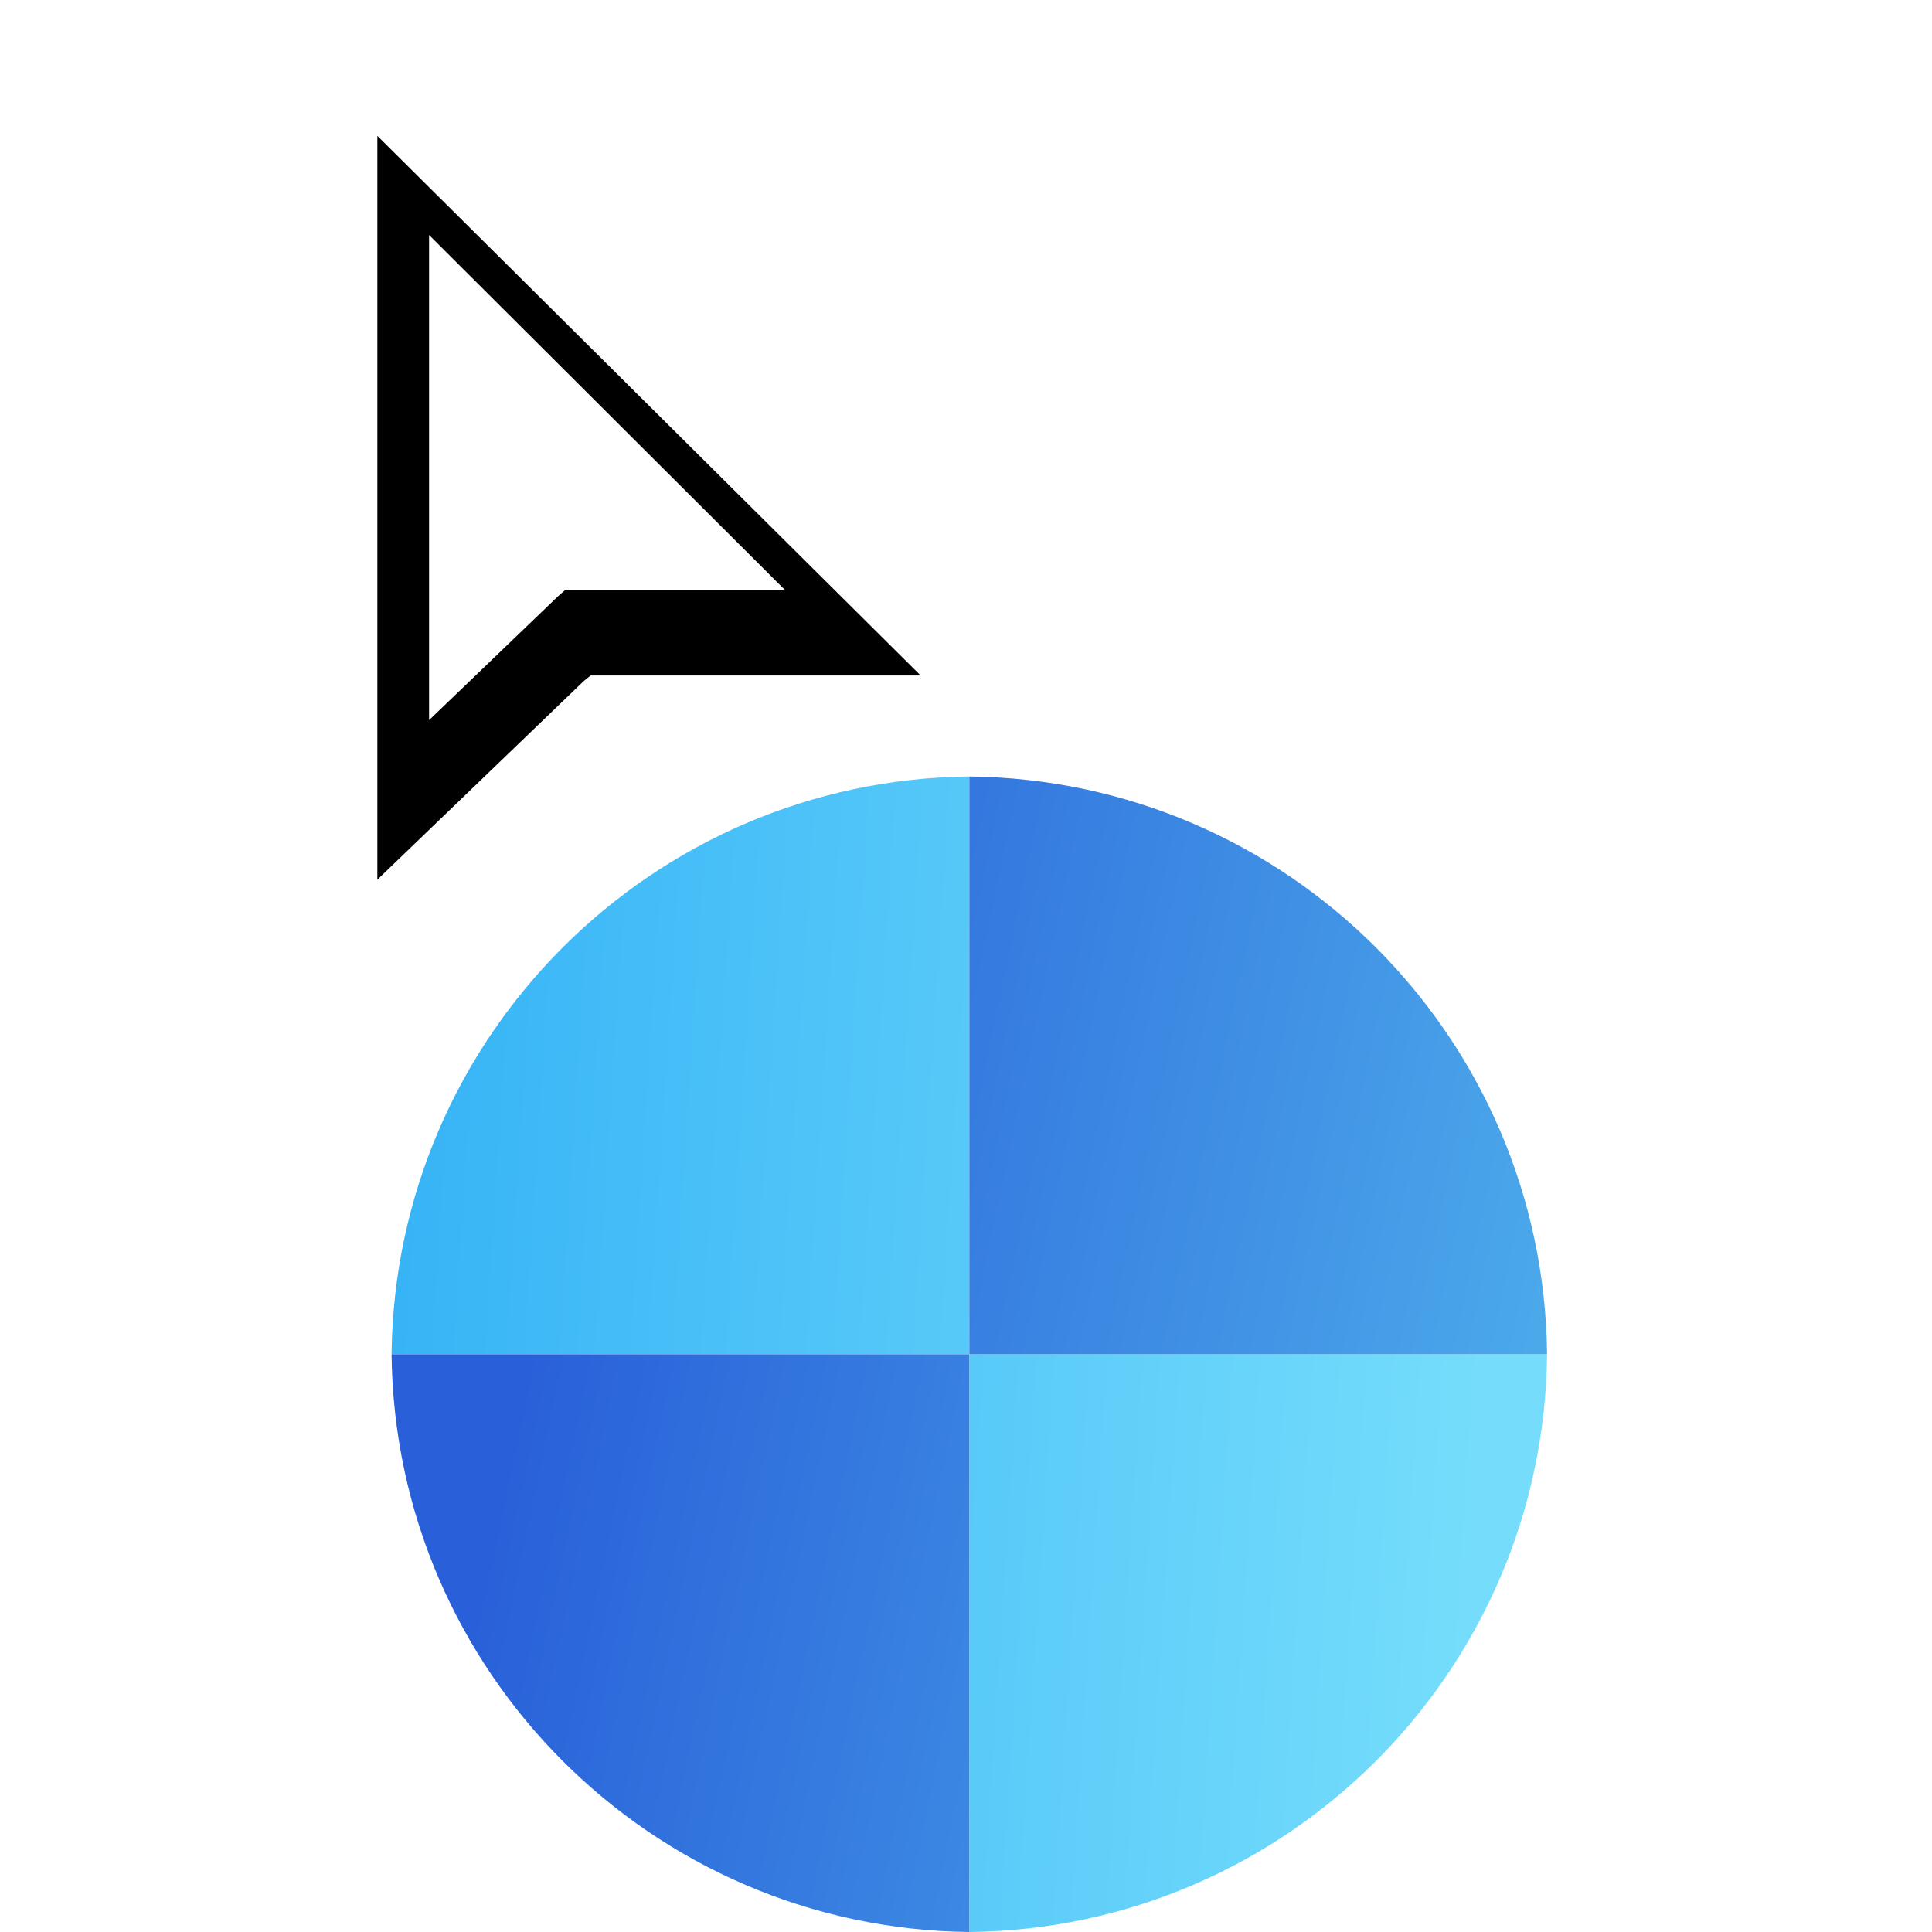 <svg width="256" height="256" viewBox="0 0 256 256" fill="none" xmlns="http://www.w3.org/2000/svg">
<g clip-path="url(#clip0_4701_76)">
<g filter="url(#filter0_d_4701_76)">
<path d="M128.444 252C170.526 251.547 204.547 217.517 205 175.444H128.444V252Z" fill="url(#paint0_linear_4701_76)"/>
<path d="M128.44 98.883C86.358 99.337 52.337 133.366 51.884 175.44H128.44V98.883Z" fill="url(#paint1_linear_4701_76)"/>
<path d="M128.44 252C86.358 251.547 52.337 217.517 51.884 175.444H128.44V252Z" fill="url(#paint2_linear_4701_76)"/>
<path d="M128.44 98.888C170.521 99.341 204.543 133.371 204.996 175.444L128.44 175.444V98.888Z" fill="url(#paint3_linear_4701_76)"/>
</g>
<g filter="url(#filter1_d_4701_76)">
<g filter="url(#filter2_d_4701_76)">
<path fill-rule="evenodd" clip-rule="evenodd" d="M53 105.56V7L124.992 78.506H81.26L80.322 79.269L53 105.56Z" fill="#000000"/>
</g>
<path fill-rule="evenodd" clip-rule="evenodd" d="M59.856 24.141V88.419L76.997 71.953L77.92 71.154H106.994L59.856 24.141Z" fill="#FFFFFF"/>
</g>
</g>
<defs>
<filter id="filter0_d_4701_76" x="47.884" y="98.883" width="161.117" height="161.117" filterUnits="userSpaceOnUse" color-interpolation-filters="sRGB">
<feFlood flood-opacity="0" result="BackgroundImageFix"/>
<feColorMatrix in="SourceAlpha" type="matrix" values="0 0 0 0 0 0 0 0 0 0 0 0 0 0 0 0 0 0 127 0" result="hardAlpha"/>
<feOffset dy="4"/>
<feGaussianBlur stdDeviation="2"/>
<feComposite in2="hardAlpha" operator="out"/>
<feColorMatrix type="matrix" values="0 0 0 0 0 0 0 0 0 0 0 0 0 0 0 0 0 0 0.25 0"/>
<feBlend mode="normal" in2="BackgroundImageFix" result="effect1_dropShadow_4701_76"/>
<feBlend mode="normal" in="SourceGraphic" in2="effect1_dropShadow_4701_76" result="shape"/>
</filter>
<filter id="filter1_d_4701_76" x="35" y="-1" width="101.992" height="128.56" filterUnits="userSpaceOnUse" color-interpolation-filters="sRGB">
<feFlood flood-opacity="0" result="BackgroundImageFix"/>
<feColorMatrix in="SourceAlpha" type="matrix" values="0 0 0 0 0 0 0 0 0 0 0 0 0 0 0 0 0 0 127 0" result="hardAlpha"/>
<feOffset dx="-3" dy="7"/>
<feGaussianBlur stdDeviation="7.5"/>
<feColorMatrix type="matrix" values="0 0 0 0 0 0 0 0 0 0 0 0 0 0 0 0 0 0 0.3 0"/>
<feBlend mode="normal" in2="BackgroundImageFix" result="effect1_dropShadow_4701_76"/>
<feBlend mode="normal" in="SourceGraphic" in2="effect1_dropShadow_4701_76" result="shape"/>
</filter>
<filter id="filter2_d_4701_76" x="49" y="7" width="79.992" height="106.56" filterUnits="userSpaceOnUse" color-interpolation-filters="sRGB">
<feFlood flood-opacity="0" result="BackgroundImageFix"/>
<feColorMatrix in="SourceAlpha" type="matrix" values="0 0 0 0 0 0 0 0 0 0 0 0 0 0 0 0 0 0 127 0" result="hardAlpha"/>
<feOffset dy="4"/>
<feGaussianBlur stdDeviation="2"/>
<feComposite in2="hardAlpha" operator="out"/>
<feColorMatrix type="matrix" values="0 0 0 0 0 0 0 0 0 0 0 0 0 0 0 0 0 0 0.25 0"/>
<feBlend mode="normal" in2="BackgroundImageFix" result="effect1_dropShadow_4701_76"/>
<feBlend mode="normal" in="SourceGraphic" in2="effect1_dropShadow_4701_76" result="shape"/>
</filter>
<linearGradient id="paint0_linear_4701_76" x1="196.493" y1="184.802" x2="51.879" y2="175.444" gradientUnits="userSpaceOnUse">
<stop stop-color="#75DDFB"/>
<stop offset="1" stop-color="#37B4F6"/>
</linearGradient>
<linearGradient id="paint1_linear_4701_76" x1="196.493" y1="184.802" x2="51.879" y2="175.444" gradientUnits="userSpaceOnUse">
<stop stop-color="#75DDFB"/>
<stop offset="1" stop-color="#37B4F6"/>
</linearGradient>
<linearGradient id="paint2_linear_4701_76" x1="215.208" y1="212.023" x2="68.892" y2="181.399" gradientUnits="userSpaceOnUse">
<stop stop-color="#50B3ED"/>
<stop offset="1" stop-color="#2960D9"/>
</linearGradient>
<linearGradient id="paint3_linear_4701_76" x1="215.208" y1="212.023" x2="68.892" y2="181.399" gradientUnits="userSpaceOnUse">
<stop stop-color="#50B3ED"/>
<stop offset="1" stop-color="#2960D9"/>
</linearGradient>
<clipPath id="clip0_4701_76">
<rect width="256" height="256" fill="white"/>
</clipPath>
</defs>
</svg>
